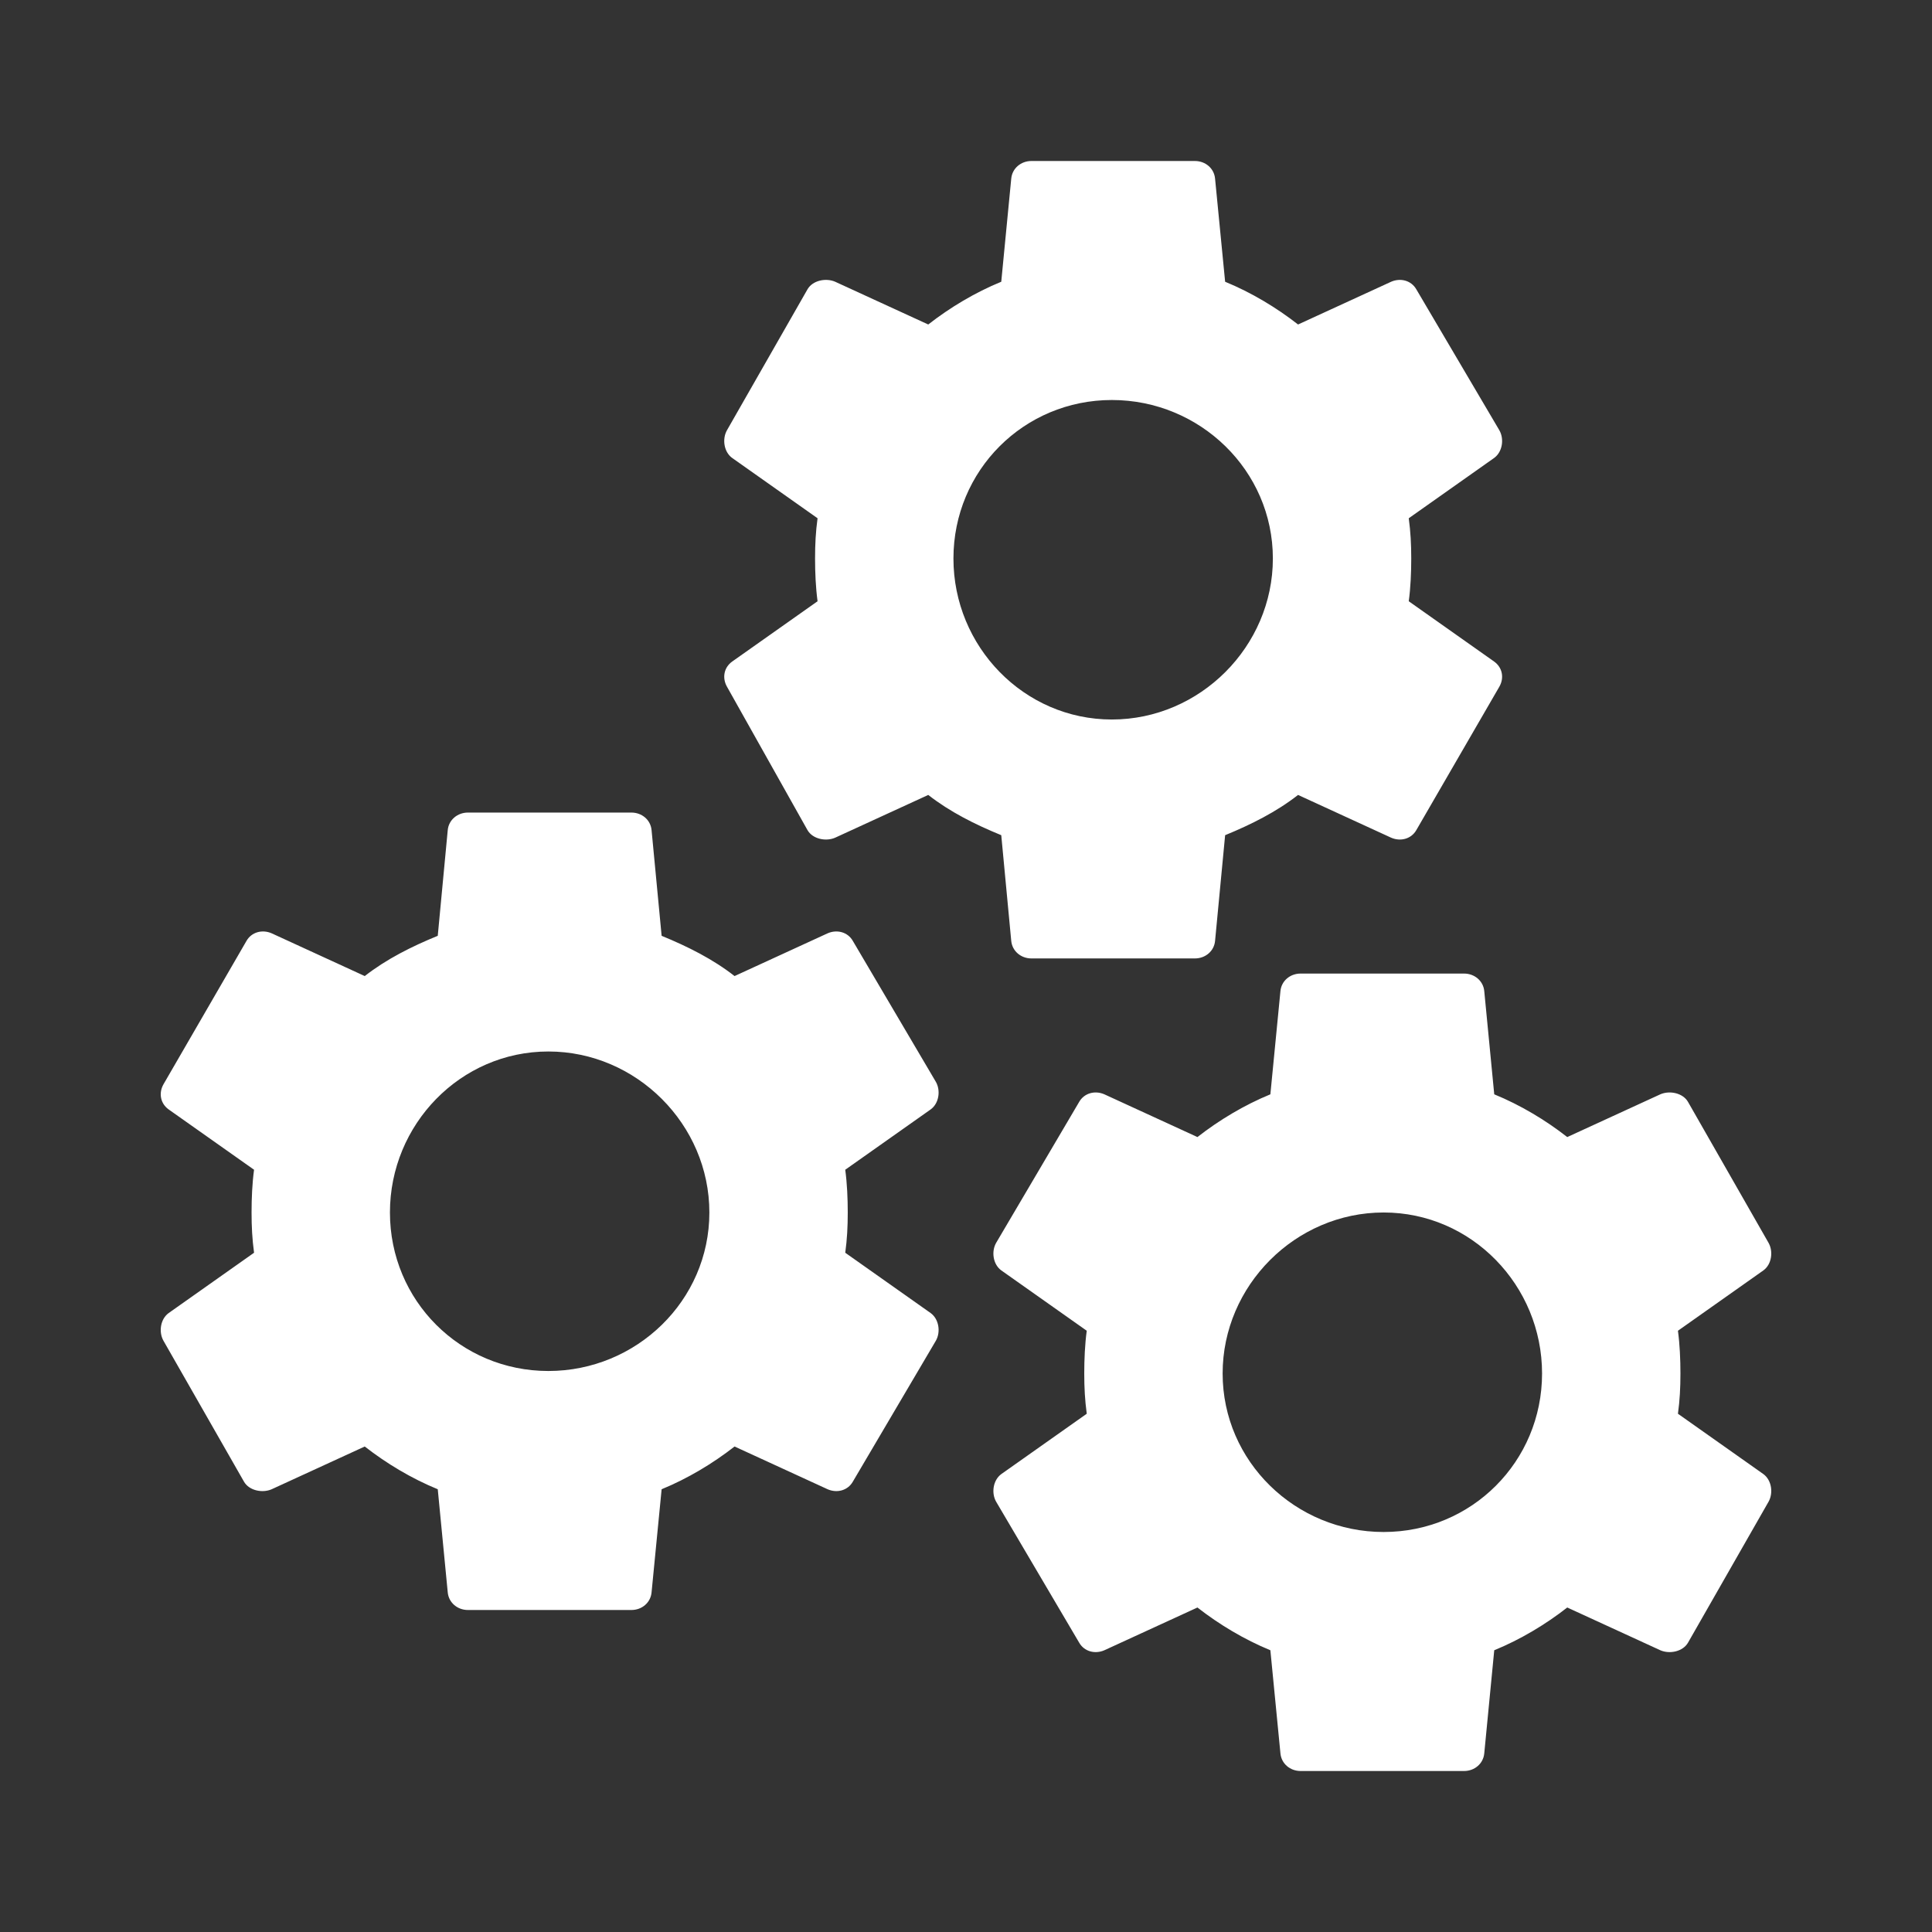 <?xml version="1.0" encoding="UTF-8"?>
<svg xmlns="http://www.w3.org/2000/svg" xmlns:xlink="http://www.w3.org/1999/xlink" viewBox="0 0 24 24" version="1.1" fill="#ffffff" width="50px" height="50px">
<rect x="0" y="0" width="24" height="24" fill="#333333" stroke="none"/>
<g id="surface1" fill="#ffffff">
<path style=" " d="M 12.812 2 C 12.684 2 12.574 2.09 12.562 2.219 L 12.438 3.5 C 12.113 3.633 11.801 3.82 11.531 4.031 L 10.375 3.5 C 10.258 3.449 10.094 3.484 10.031 3.594 L 9.031 5.344 C 8.969 5.453 8.992 5.613 9.094 5.688 L 10.156 6.438 C 10.133 6.605 10.125 6.762 10.125 6.938 C 10.125 7.113 10.133 7.297 10.156 7.469 L 9.094 8.219 C 8.992 8.293 8.969 8.422 9.031 8.531 L 10.031 10.312 C 10.094 10.422 10.258 10.457 10.375 10.406 L 11.531 9.875 C 11.801 10.086 12.113 10.242 12.438 10.375 L 12.562 11.688 C 12.574 11.816 12.684 11.906 12.812 11.906 L 14.844 11.906 C 14.973 11.906 15.082 11.816 15.094 11.688 L 15.219 10.375 C 15.543 10.242 15.855 10.086 16.125 9.875 L 17.281 10.406 C 17.398 10.457 17.531 10.422 17.594 10.312 L 18.625 8.531 C 18.688 8.422 18.664 8.293 18.562 8.219 L 17.5 7.469 C 17.523 7.301 17.531 7.113 17.531 6.938 C 17.531 6.762 17.523 6.609 17.5 6.438 L 18.562 5.688 C 18.664 5.613 18.688 5.453 18.625 5.344 L 17.594 3.594 C 17.531 3.484 17.398 3.449 17.281 3.5 L 16.125 4.031 C 15.855 3.82 15.543 3.633 15.219 3.5 L 15.094 2.219 C 15.082 2.09 14.973 2 14.844 2 Z M 13.812 4.969 C 14.906 4.969 15.812 5.844 15.812 6.938 C 15.812 8.031 14.906 8.938 13.812 8.938 C 12.719 8.938 11.844 8.031 11.844 6.938 C 11.844 5.844 12.719 4.969 13.812 4.969 Z M 5.812 10.094 C 5.684 10.094 5.574 10.184 5.562 10.312 L 5.438 11.625 C 5.113 11.758 4.801 11.914 4.531 12.125 L 3.375 11.594 C 3.258 11.543 3.125 11.578 3.062 11.688 L 2.031 13.469 C 1.969 13.578 1.992 13.707 2.094 13.781 L 3.156 14.531 C 3.133 14.699 3.125 14.887 3.125 15.062 C 3.125 15.238 3.133 15.391 3.156 15.562 L 2.094 16.312 C 1.992 16.387 1.969 16.547 2.031 16.656 L 3.031 18.406 C 3.094 18.516 3.258 18.551 3.375 18.5 L 4.531 17.969 C 4.801 18.18 5.113 18.367 5.438 18.5 L 5.562 19.781 C 5.574 19.91 5.684 20 5.812 20 L 7.844 20 C 7.973 20 8.082 19.91 8.094 19.781 L 8.219 18.5 C 8.543 18.367 8.855 18.18 9.125 17.969 L 10.281 18.5 C 10.398 18.551 10.531 18.516 10.594 18.406 L 11.625 16.656 C 11.688 16.547 11.664 16.387 11.562 16.312 L 10.5 15.562 C 10.523 15.395 10.531 15.238 10.531 15.062 C 10.531 14.887 10.523 14.703 10.5 14.531 L 11.562 13.781 C 11.664 13.707 11.688 13.547 11.625 13.438 L 10.594 11.688 C 10.531 11.578 10.398 11.543 10.281 11.594 L 9.125 12.125 C 8.855 11.914 8.543 11.758 8.219 11.625 L 8.094 10.312 C 8.082 10.184 7.973 10.094 7.844 10.094 Z M 16.156 12.094 C 16.027 12.094 15.918 12.184 15.906 12.312 L 15.781 13.594 C 15.457 13.727 15.145 13.914 14.875 14.125 L 13.719 13.594 C 13.602 13.543 13.469 13.578 13.406 13.688 L 12.375 15.438 C 12.312 15.547 12.336 15.707 12.438 15.781 L 13.5 16.531 C 13.477 16.699 13.469 16.887 13.469 17.062 C 13.469 17.238 13.477 17.391 13.5 17.562 L 12.438 18.312 C 12.336 18.387 12.312 18.547 12.375 18.656 L 13.406 20.406 C 13.469 20.516 13.602 20.551 13.719 20.5 L 14.875 19.969 C 15.145 20.18 15.457 20.367 15.781 20.5 L 15.906 21.781 C 15.918 21.91 16.027 22 16.156 22 L 18.188 22 C 18.316 22 18.426 21.91 18.438 21.781 L 18.562 20.5 C 18.887 20.367 19.199 20.18 19.469 19.969 L 20.625 20.5 C 20.742 20.551 20.906 20.516 20.969 20.406 L 21.969 18.656 C 22.031 18.547 22.008 18.387 21.906 18.312 L 20.844 17.562 C 20.867 17.395 20.875 17.238 20.875 17.062 C 20.875 16.887 20.867 16.703 20.844 16.531 L 21.906 15.781 C 22.008 15.707 22.031 15.547 21.969 15.438 L 20.969 13.688 C 20.906 13.578 20.742 13.543 20.625 13.594 L 19.469 14.125 C 19.199 13.914 18.887 13.727 18.562 13.594 L 18.438 12.312 C 18.426 12.184 18.316 12.094 18.188 12.094 Z M 6.812 13.062 C 7.906 13.062 8.812 13.969 8.812 15.062 C 8.812 16.156 7.906 17.031 6.812 17.031 C 5.719 17.031 4.844 16.156 4.844 15.062 C 4.844 13.969 5.719 13.062 6.812 13.062 Z M 17.188 15.062 C 18.281 15.062 19.156 15.969 19.156 17.062 C 19.156 18.156 18.281 19.031 17.188 19.031 C 16.094 19.031 15.188 18.156 15.188 17.062 C 15.188 15.969 16.094 15.062 17.188 15.062 Z " fill="#ffffff"/>
</g>
</svg>
